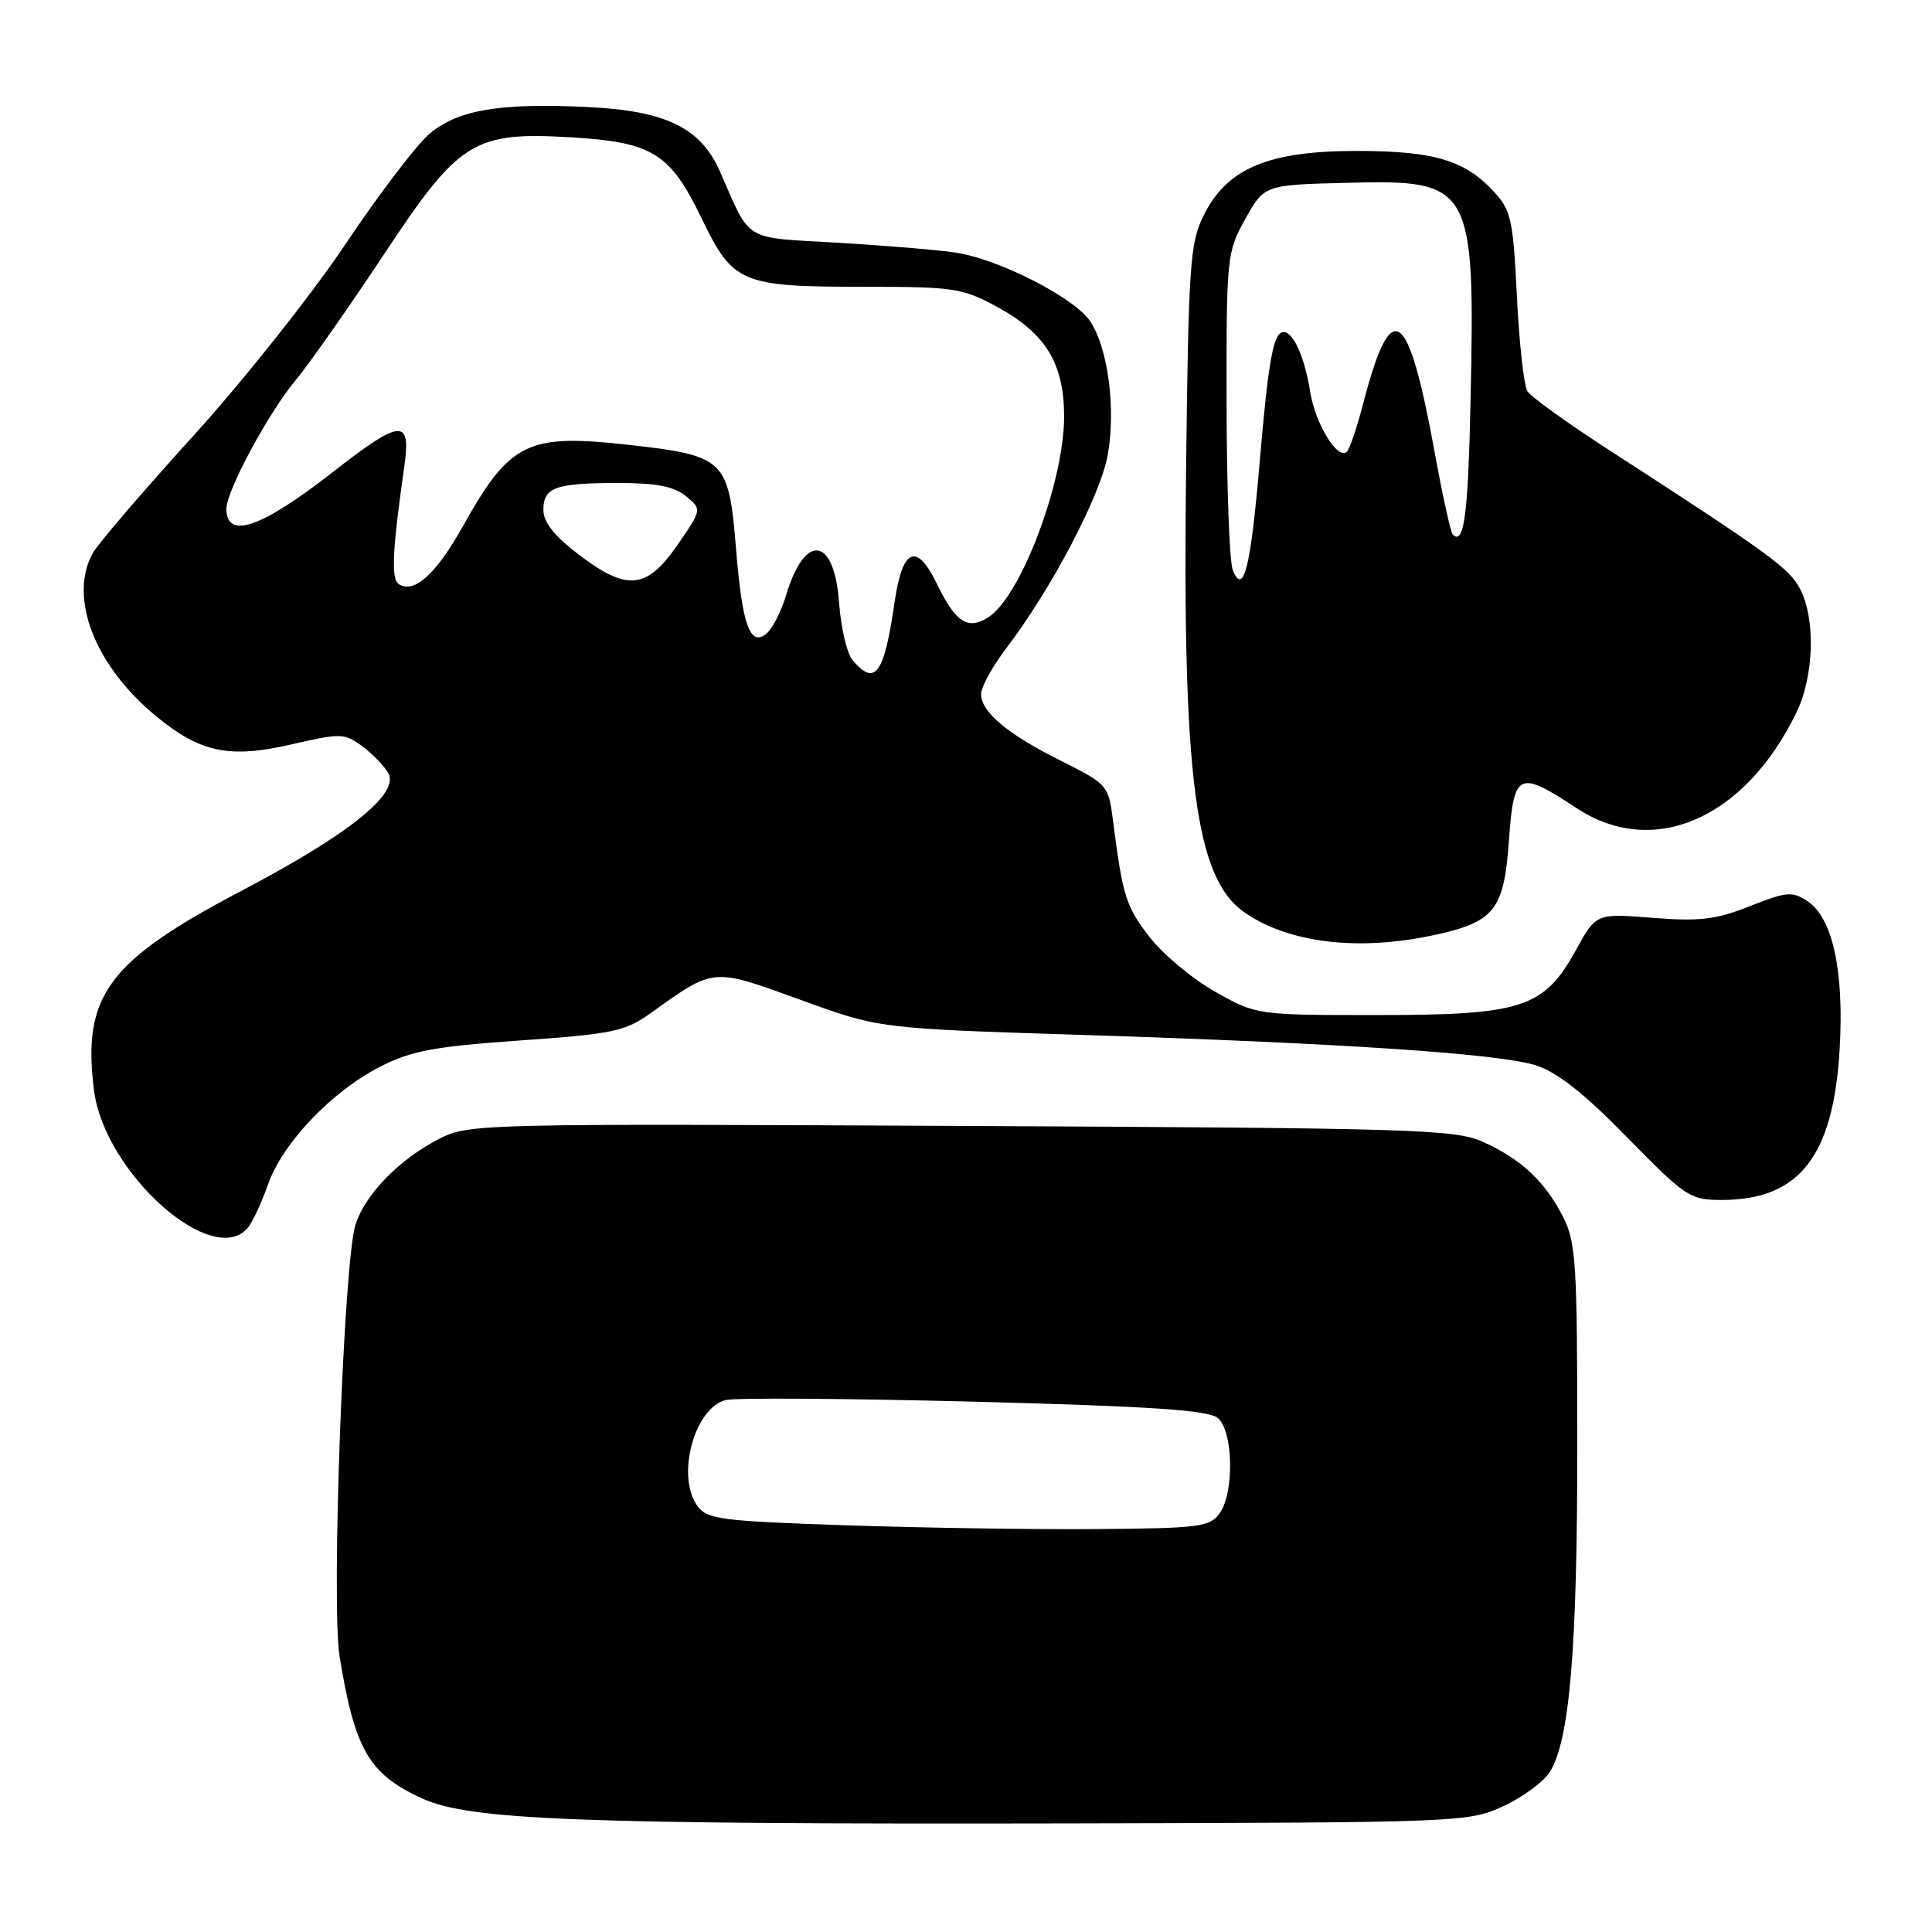<?xml version="1.0" encoding="UTF-8" standalone="no"?>
<!DOCTYPE svg PUBLIC "-//W3C//DTD SVG 1.1//EN" "http://www.w3.org/Graphics/SVG/1.1/DTD/svg11.dtd" >
<svg xmlns="http://www.w3.org/2000/svg" xmlns:xlink="http://www.w3.org/1999/xlink" version="1.1" viewBox="0 0 256 256">
 <g >
 <path fill="currentColor"
d=" M 199.17 239.34 C 201.73 238.16 204.50 236.13 205.33 234.84 C 207.98 230.68 209.00 218.69 209.00 191.52 C 209.00 167.34 208.83 164.58 207.10 161.21 C 204.69 156.52 201.55 153.58 196.49 151.30 C 192.81 149.64 187.50 149.48 127.34 149.19 C 63.55 148.88 62.09 148.91 58.20 150.90 C 52.96 153.57 48.40 158.23 47.11 162.25 C 45.54 167.10 43.87 212.55 45.00 219.51 C 47.02 231.89 48.90 235.11 56.00 238.33 C 62.25 241.18 76.93 241.74 141.50 241.61 C 193.56 241.50 194.58 241.46 199.17 239.34 Z  M 32.86 162.66 C 33.47 161.93 34.67 159.34 35.53 156.91 C 37.46 151.43 43.95 144.63 50.39 141.33 C 54.48 139.24 57.52 138.67 68.89 137.87 C 81.29 137.00 82.83 136.67 86.27 134.21 C 94.66 128.19 94.35 128.22 106.00 132.46 C 116.50 136.28 116.50 136.28 143.00 137.12 C 177.94 138.23 198.59 139.61 203.50 141.16 C 206.31 142.05 209.91 144.88 215.61 150.71 C 223.35 158.61 223.93 159.00 228.13 159.00 C 238.44 159.00 242.95 153.21 243.77 138.92 C 244.36 128.57 242.82 121.58 239.47 119.39 C 237.48 118.08 236.68 118.16 231.87 120.07 C 227.40 121.85 225.25 122.11 219.00 121.62 C 211.50 121.02 211.50 121.02 208.84 125.86 C 204.59 133.56 201.73 134.50 182.50 134.50 C 166.50 134.50 166.50 134.50 161.00 131.40 C 157.97 129.69 154.06 126.42 152.29 124.12 C 149.17 120.07 148.76 118.74 147.48 108.73 C 146.88 104.06 146.75 103.90 140.69 100.87 C 133.53 97.30 130.00 94.36 130.00 91.97 C 130.00 91.04 131.50 88.31 133.34 85.89 C 139.35 77.99 145.82 65.67 146.78 60.29 C 147.87 54.18 146.84 46.21 144.48 42.61 C 142.42 39.47 132.38 34.33 126.62 33.47 C 124.26 33.11 117.22 32.53 110.95 32.16 C 98.32 31.43 99.55 32.17 95.42 22.77 C 92.86 16.93 88.26 14.68 77.85 14.18 C 66.17 13.62 60.69 14.55 56.91 17.73 C 55.21 19.16 50.18 25.77 45.73 32.42 C 41.28 39.06 32.22 50.48 25.59 57.78 C 18.96 65.08 12.98 72.06 12.30 73.28 C 9.05 79.13 12.53 88.16 20.61 94.84 C 26.52 99.72 30.37 100.54 38.60 98.64 C 45.09 97.14 45.64 97.15 47.92 98.82 C 49.26 99.80 50.83 101.40 51.42 102.38 C 53.06 105.09 46.35 110.50 31.97 118.05 C 14.27 127.36 10.89 131.94 12.45 144.45 C 13.82 155.39 28.23 168.25 32.86 162.66 Z  M 189.94 123.92 C 198.02 122.19 199.29 120.60 199.94 111.39 C 200.59 102.27 201.18 101.99 208.92 107.09 C 219.08 113.78 231.19 108.51 238.03 94.43 C 240.37 89.61 240.60 82.06 238.53 78.06 C 237.10 75.30 234.50 73.40 213.36 59.73 C 207.79 56.13 202.85 52.58 202.39 51.84 C 201.92 51.10 201.30 45.46 201.00 39.31 C 200.51 29.18 200.22 27.86 197.98 25.43 C 194.09 21.21 190.02 20.00 179.74 20.00 C 168.08 20.00 162.60 22.30 159.51 28.50 C 157.68 32.17 157.48 34.95 157.16 62.34 C 156.67 103.20 158.40 116.35 164.86 120.87 C 170.69 124.95 179.92 126.07 189.94 123.92 Z  M 112.17 202.11 C 95.58 201.56 93.70 201.32 92.42 199.56 C 89.55 195.64 92.00 186.53 96.18 185.51 C 97.46 185.20 112.28 185.30 129.11 185.73 C 152.50 186.34 160.11 186.85 161.36 187.89 C 163.43 189.60 163.58 197.83 161.58 200.56 C 160.30 202.32 158.79 202.51 145.33 202.61 C 137.17 202.68 122.25 202.45 112.17 202.11 Z  M 112.93 87.42 C 112.21 86.54 111.42 83.13 111.18 79.84 C 110.55 71.08 106.65 70.54 104.16 78.87 C 103.52 81.01 102.35 83.30 101.57 83.95 C 99.39 85.75 98.35 82.85 97.53 72.75 C 96.57 60.86 96.07 60.38 83.36 58.95 C 69.88 57.44 67.58 58.56 61.33 69.74 C 57.80 76.05 54.90 78.68 52.87 77.42 C 51.80 76.76 51.97 73.04 53.58 61.75 C 54.49 55.40 53.11 55.51 44.18 62.49 C 34.65 69.95 30.00 71.56 30.00 67.41 C 30.00 65.04 35.55 54.73 39.17 50.38 C 41.00 48.18 46.26 40.68 50.86 33.73 C 60.86 18.61 62.75 17.43 75.73 18.20 C 86.44 18.84 88.79 20.29 92.93 28.86 C 97.16 37.60 98.11 38.00 114.76 38.00 C 126.38 38.00 127.56 38.18 132.14 40.67 C 138.56 44.17 141.00 48.17 141.00 55.19 C 141.00 63.88 135.23 79.13 130.92 81.82 C 128.21 83.51 126.62 82.46 124.15 77.37 C 121.45 71.81 119.57 72.62 118.54 79.78 C 117.15 89.40 115.94 91.04 112.93 87.42 Z  M 76.64 73.45 C 73.44 71.01 72.00 69.18 72.00 67.56 C 72.00 64.57 73.59 64.00 81.97 64.00 C 86.98 64.00 89.34 64.46 90.90 65.75 C 93.02 67.50 93.02 67.50 89.76 72.22 C 85.68 78.12 83.08 78.37 76.64 73.45 Z  M 163.34 75.50 C 162.91 74.40 162.54 64.50 162.53 53.50 C 162.50 33.96 162.56 33.40 165.02 29.00 C 167.53 24.50 167.53 24.50 178.55 24.22 C 195.10 23.80 195.47 24.46 194.85 53.35 C 194.53 68.25 193.99 72.32 192.50 70.83 C 192.22 70.56 191.14 65.64 190.10 59.92 C 186.58 40.64 184.38 39.12 180.66 53.35 C 179.83 56.57 178.84 59.49 178.48 59.85 C 177.28 61.04 174.28 56.18 173.61 51.93 C 172.87 47.32 171.39 44.00 170.08 44.00 C 168.73 44.00 168.07 47.63 166.89 61.50 C 165.72 75.25 164.75 79.07 163.34 75.50 Z "/>
</g>
</svg>